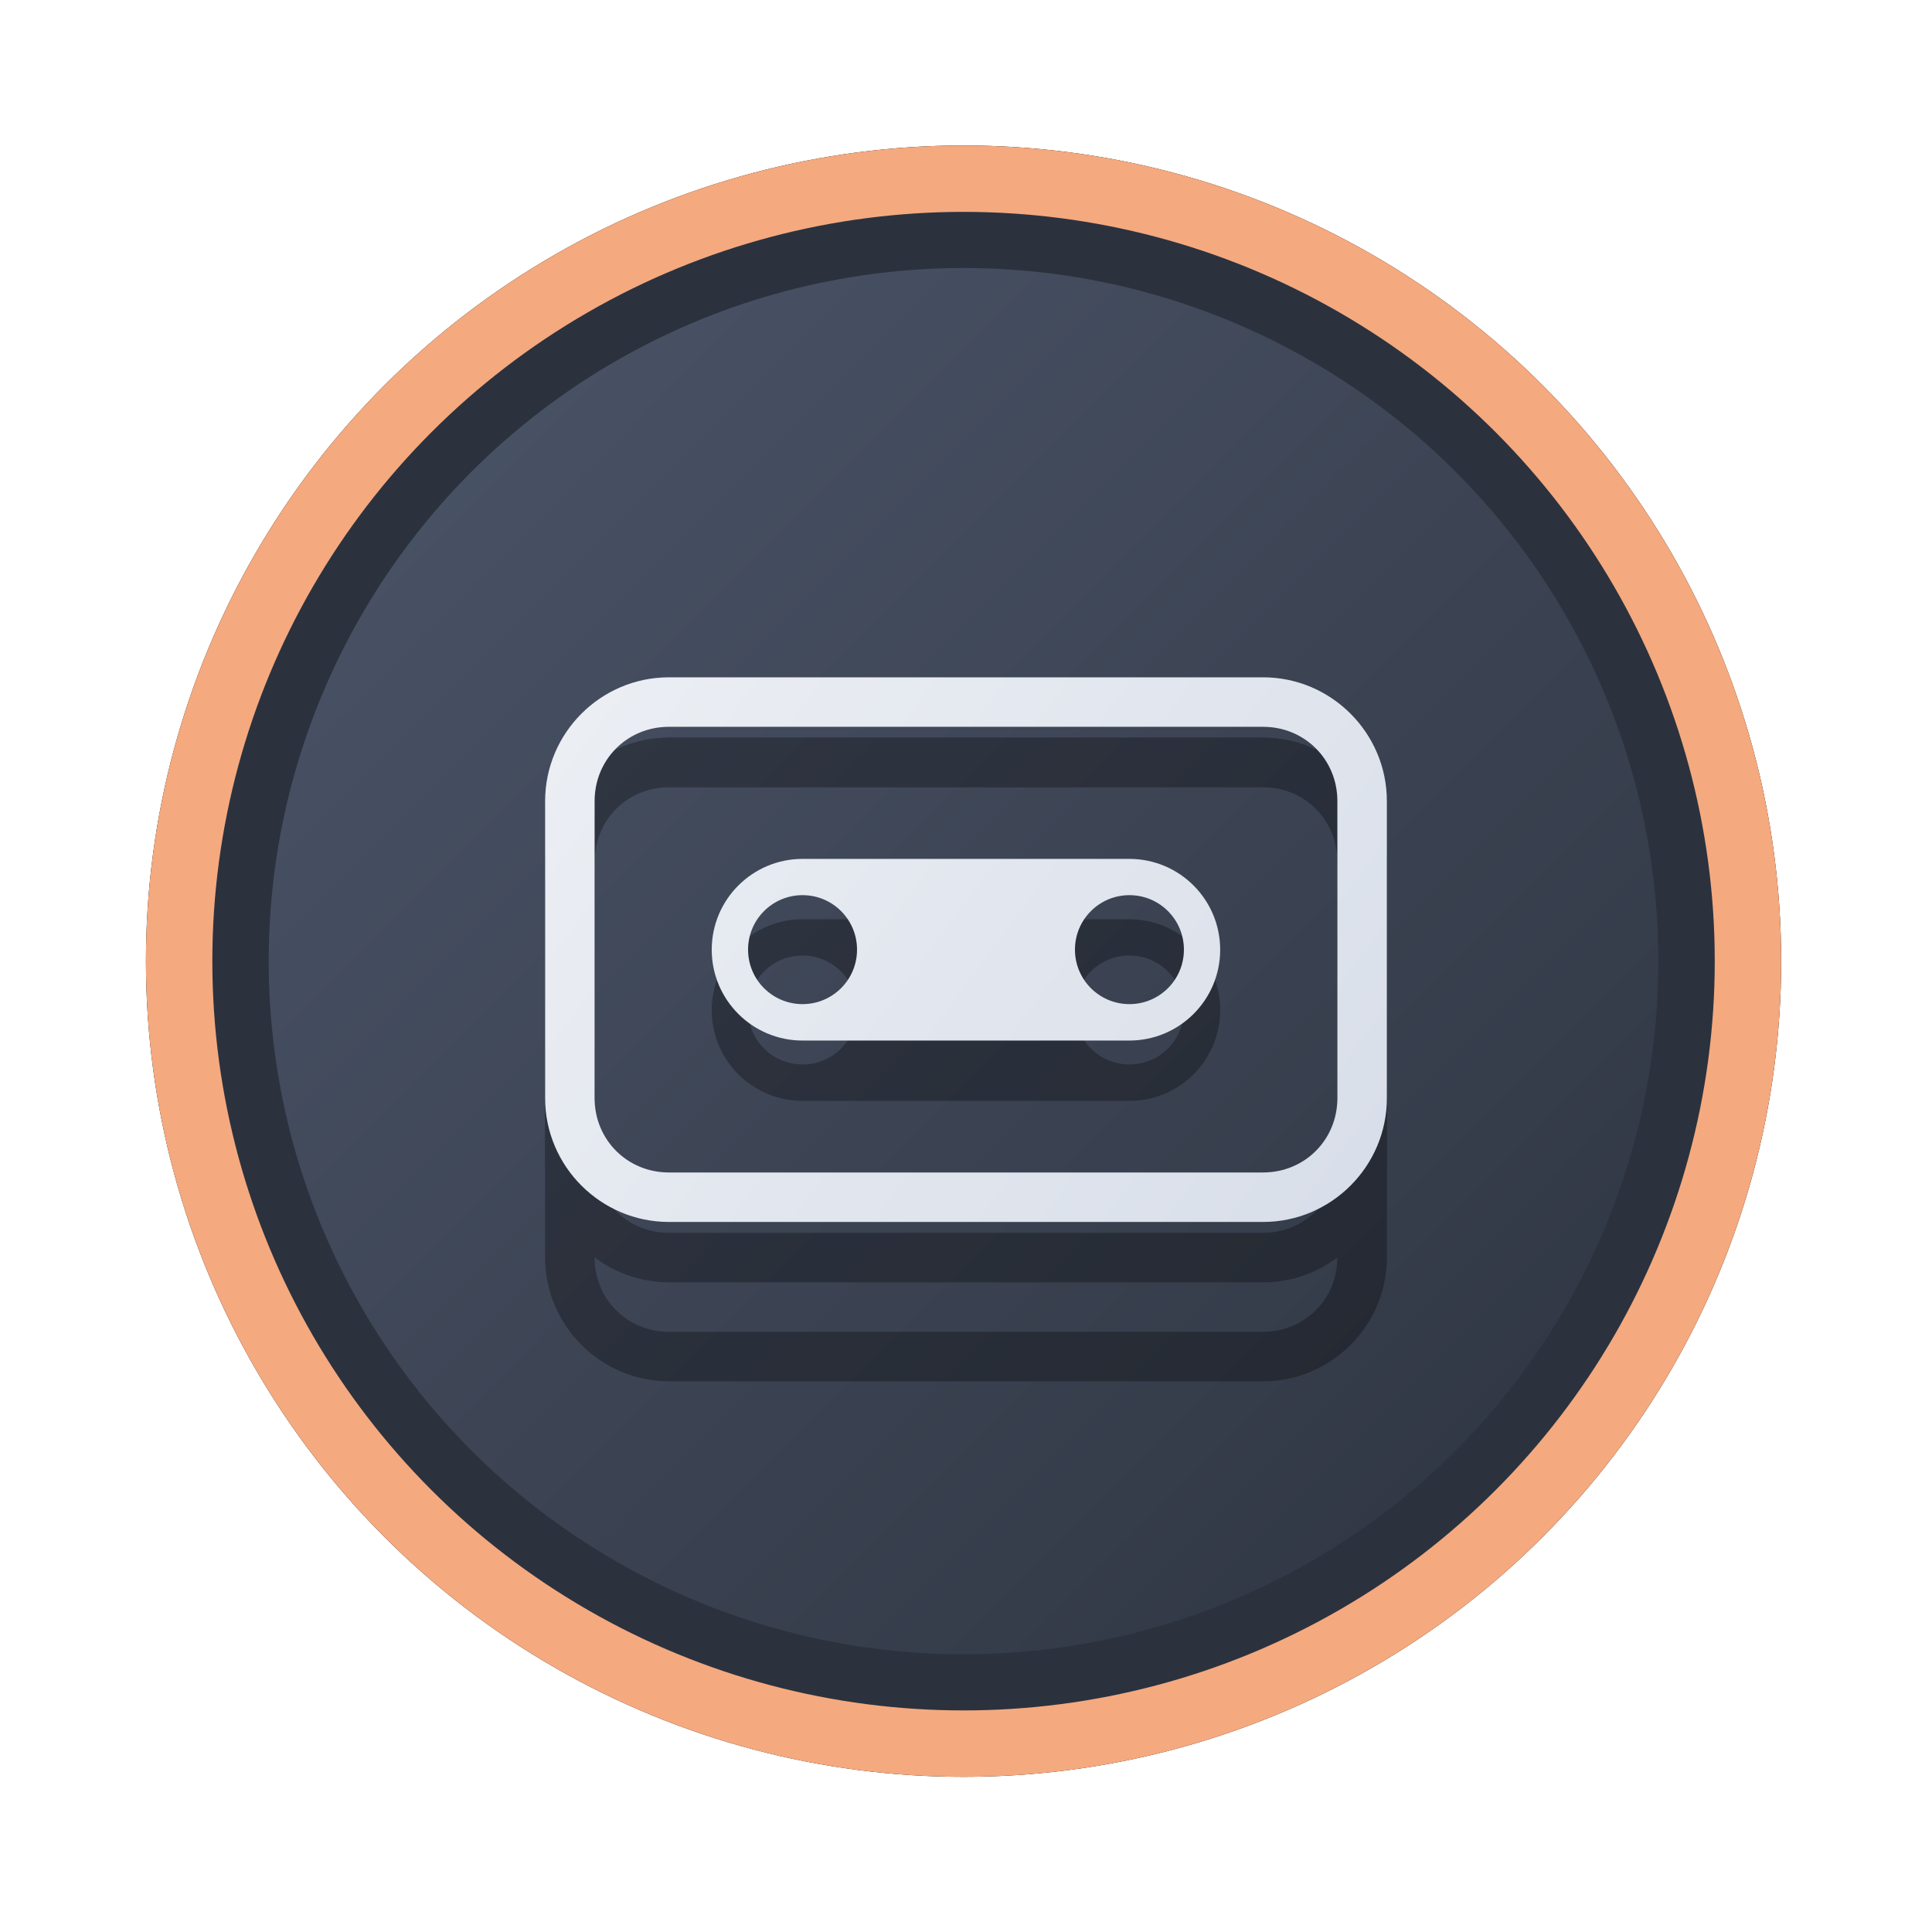 <?xml version="1.0" encoding="UTF-8" standalone="no"?>
<svg
   width="64"
   height="64"
   version="1.1"
   viewBox="0 0 16.933 16.933"
   id="svg7"
   sodipodi:docname="Multimedia.svg"
   inkscape:version="1.4 (e7c3feb100, 2024-10-09)"
   xmlns:inkscape="http://www.inkscape.org/namespaces/inkscape"
   xmlns:sodipodi="http://sodipodi.sourceforge.net/DTD/sodipodi-0.dtd"
   xmlns:xlink="http://www.w3.org/1999/xlink"
   xmlns="http://www.w3.org/2000/svg"
   xmlns:svg="http://www.w3.org/2000/svg"
   xmlns:rdf="http://www.w3.org/1999/02/22-rdf-syntax-ns#"
   xmlns:cc="http://creativecommons.org/ns#"
   xmlns:dc="http://purl.org/dc/elements/1.1/">
  <sodipodi:namedview
     id="namedview7"
     pagecolor="#9c4444"
     bordercolor="#000000"
     borderopacity="0.25"
     inkscape:showpageshadow="2"
     inkscape:pageopacity="0.0"
     inkscape:pagecheckerboard="0"
     inkscape:deskcolor="#d1d1d1"
     inkscape:zoom="4.3531261"
     inkscape:cx="36.984915"
     inkscape:cy="25.958357"
     inkscape:window-width="1280"
     inkscape:window-height="669"
     inkscape:window-x="180"
     inkscape:window-y="166"
     inkscape:window-maximized="0"
     inkscape:current-layer="svg7"
     showgrid="false" />
  <defs
     id="defs2">
    <linearGradient
       id="linearGradient1"
       inkscape:collect="always">
      <stop
         style="stop-color:#d8dee9;stop-opacity:1;"
         offset="0"
         id="stop1" />
      <stop
         style="stop-color:#eceff4;stop-opacity:1;"
         offset="1"
         id="stop2" />
    </linearGradient>
    <linearGradient
       inkscape:collect="always"
       id="linearGradient1134">
      <stop
         style="stop-color:#2e3440;stop-opacity:1;"
         offset="0"
         id="stop1130" />
      <stop
         style="stop-color:#4c566a;stop-opacity:1;"
         offset="1"
         id="stop1132" />
    </linearGradient>
    <filter
       style="color-interpolation-filters:sRGB;"
       inkscape:label="Blur"
       id="filter3"
       x="-0.108"
       y="-0.109"
       width="1.217"
       height="1.217">
      <feGaussianBlur
         stdDeviation="0.5 0.5"
         result="blur"
         id="feGaussianBlur3" />
    </filter>
    <linearGradient
       inkscape:collect="always"
       xlink:href="#linearGradient1134"
       id="linearGradient4"
       x1="14.388"
       y1="14.44"
       x2="2.287"
       y2="2.364"
       gradientUnits="userSpaceOnUse" />
    <linearGradient
       inkscape:collect="always"
       xlink:href="#linearGradient1"
       id="linearGradient5"
       x1="12.911"
       y1="12.176"
       x2="3.272"
       y2="5.006"
       gradientUnits="userSpaceOnUse" />
  </defs>
  <ellipse
     style="opacity:1;fill:none;stroke:#000000;stroke-width:0.582;stroke-dasharray:none;stroke-opacity:1;filter:url(#filter3)"
     id="path1-5"
     cx="8.445"
     cy="8.424"
     rx="6.875"
     ry="6.858" />
  <ellipse
     style="opacity:1;fill:#2b323e;stroke-width:0.582;stroke-opacity:1;stroke:#f5a97f;stroke-dasharray:none;fill-opacity:1"
     id="path1"
     cx="8.445"
     cy="8.424"
     rx="6.875"
     ry="6.858" />
  <ellipse
     style="fill:url(#linearGradient4);stroke:none;stroke-width:0.516;stroke-dasharray:none;stroke-opacity:1"
     id="path1-2"
     cx="8.445"
     cy="8.424"
     rx="6.09"
     ry="6.075" />
  <g
     id="g54-0"
     transform="matrix(0.729,0,0,0.729,2.294,2.902)"
     style="fill:#000000;opacity:0.3">
    <path
       id="path2-9"
       class="ColorScheme-Text"
       d="m 6.502,7.071 c -0.603,0 -1.092,0.489 -1.092,1.092 0,0.603 0.489,1.092 1.092,1.092 H 10.431 c 0.603,0 1.092,-0.489 1.092,-1.092 0,-0.603 -0.489,-1.092 -1.092,-1.092 z M 5.847,8.162 c 0,-0.362 0.293,-0.655 0.655,-0.655 0.362,0 0.655,0.293 0.655,0.655 0,0.362 -0.293,0.655 -0.655,0.655 -0.362,0 -0.655,-0.293 -0.655,-0.655 z m 3.93,0 c 0,-0.362 0.293,-0.655 0.655,-0.655 0.362,0 0.655,0.293 0.655,0.655 0,0.362 -0.293,0.655 -0.655,0.655 -0.362,0 -0.655,-0.293 -0.655,-0.655 z"
       clip-rule="evenodd"
       fill="currentColor"
       fill-rule="evenodd"
       stroke-width="0.437"
       style="color:#232629;fill:#000000" />
    <path
       style="fill:#000000;stroke-width:0.238;stroke-linecap:round"
       d="m 4.895,4.888 c -0.819,0 -1.488,0.669 -1.488,1.488 v 4.762 c 0,0.819 0.669,1.488 1.488,1.488 h 7.144 c 0.819,0 1.488,-0.669 1.488,-1.488 V 6.376 c 0,-0.819 -0.669,-1.488 -1.488,-1.488 z m 0,0.595 h 7.144 c 0.5,0 0.893,0.393 0.893,0.893 v 4.762 c 0,0.5 -0.393,0.893 -0.893,0.893 H 4.895 c -0.5,0 -0.893,-0.393 -0.893,-0.893 V 6.376 c 0,-0.5 0.393,-0.893 0.893,-0.893 z"
       id="rect2-3" />
    <path
       style="fill:#000000;stroke-width:0.238;stroke-linecap:round"
       d="m 4.895,4.888 c -0.819,0 -1.488,0.669 -1.488,1.488 v 3.572 c 0,0.819 0.669,1.488 1.488,1.488 h 7.144 c 0.819,0 1.488,-0.669 1.488,-1.488 V 6.376 c 0,-0.819 -0.669,-1.488 -1.488,-1.488 z m 0,0.595 h 7.144 c 0.5,0 0.893,0.393 0.893,0.893 v 3.572 c 0,0.5 -0.393,0.893 -0.893,0.893 H 4.895 c -0.5,0 -0.893,-0.393 -0.893,-0.893 V 6.376 c 0,-0.5 0.393,-0.893 0.893,-0.893 z"
       id="rect3-6" />
  </g>
  <g
     id="g54"
     transform="matrix(0.729,0,0,0.729,2.294,2.373)"
     style="fill:url(#linearGradient5)">
    <path
       id="path2"
       class="ColorScheme-Text"
       d="m 6.502,7.071 c -0.603,0 -1.092,0.489 -1.092,1.092 0,0.603 0.489,1.092 1.092,1.092 H 10.431 c 0.603,0 1.092,-0.489 1.092,-1.092 0,-0.603 -0.489,-1.092 -1.092,-1.092 z M 5.847,8.162 c 0,-0.362 0.293,-0.655 0.655,-0.655 0.362,0 0.655,0.293 0.655,0.655 0,0.362 -0.293,0.655 -0.655,0.655 -0.362,0 -0.655,-0.293 -0.655,-0.655 z m 3.93,0 c 0,-0.362 0.293,-0.655 0.655,-0.655 0.362,0 0.655,0.293 0.655,0.655 0,0.362 -0.293,0.655 -0.655,0.655 -0.362,0 -0.655,-0.293 -0.655,-0.655 z"
       clip-rule="evenodd"
       fill="currentColor"
       fill-rule="evenodd"
       stroke-width="0.437"
       style="color:#232629;fill:url(#linearGradient5)" />
    <path
       style="fill:url(#linearGradient5);stroke-width:0.238;stroke-linecap:round"
       d="m 4.895,4.888 c -0.819,0 -1.488,0.669 -1.488,1.488 v 4.762 c 0,0.819 0.669,1.488 1.488,1.488 h 7.144 c 0.819,0 1.488,-0.669 1.488,-1.488 V 6.376 c 0,-0.819 -0.669,-1.488 -1.488,-1.488 z m 0,0.595 h 7.144 c 0.5,0 0.893,0.393 0.893,0.893 v 4.762 c 0,0.5 -0.393,0.893 -0.893,0.893 H 4.895 c -0.5,0 -0.893,-0.393 -0.893,-0.893 V 6.376 c 0,-0.5 0.393,-0.893 0.893,-0.893 z"
       id="rect2" />
    <path
       style="fill:url(#linearGradient5);stroke-width:0.238;stroke-linecap:round"
       d="m 4.895,4.888 c -0.819,0 -1.488,0.669 -1.488,1.488 v 3.572 c 0,0.819 0.669,1.488 1.488,1.488 h 7.144 c 0.819,0 1.488,-0.669 1.488,-1.488 V 6.376 c 0,-0.819 -0.669,-1.488 -1.488,-1.488 z m 0,0.595 h 7.144 c 0.5,0 0.893,0.393 0.893,0.893 v 3.572 c 0,0.5 -0.393,0.893 -0.893,0.893 H 4.895 c -0.5,0 -0.893,-0.393 -0.893,-0.893 V 6.376 c 0,-0.5 0.393,-0.893 0.893,-0.893 z"
       id="rect3" />
  </g>
</svg>
